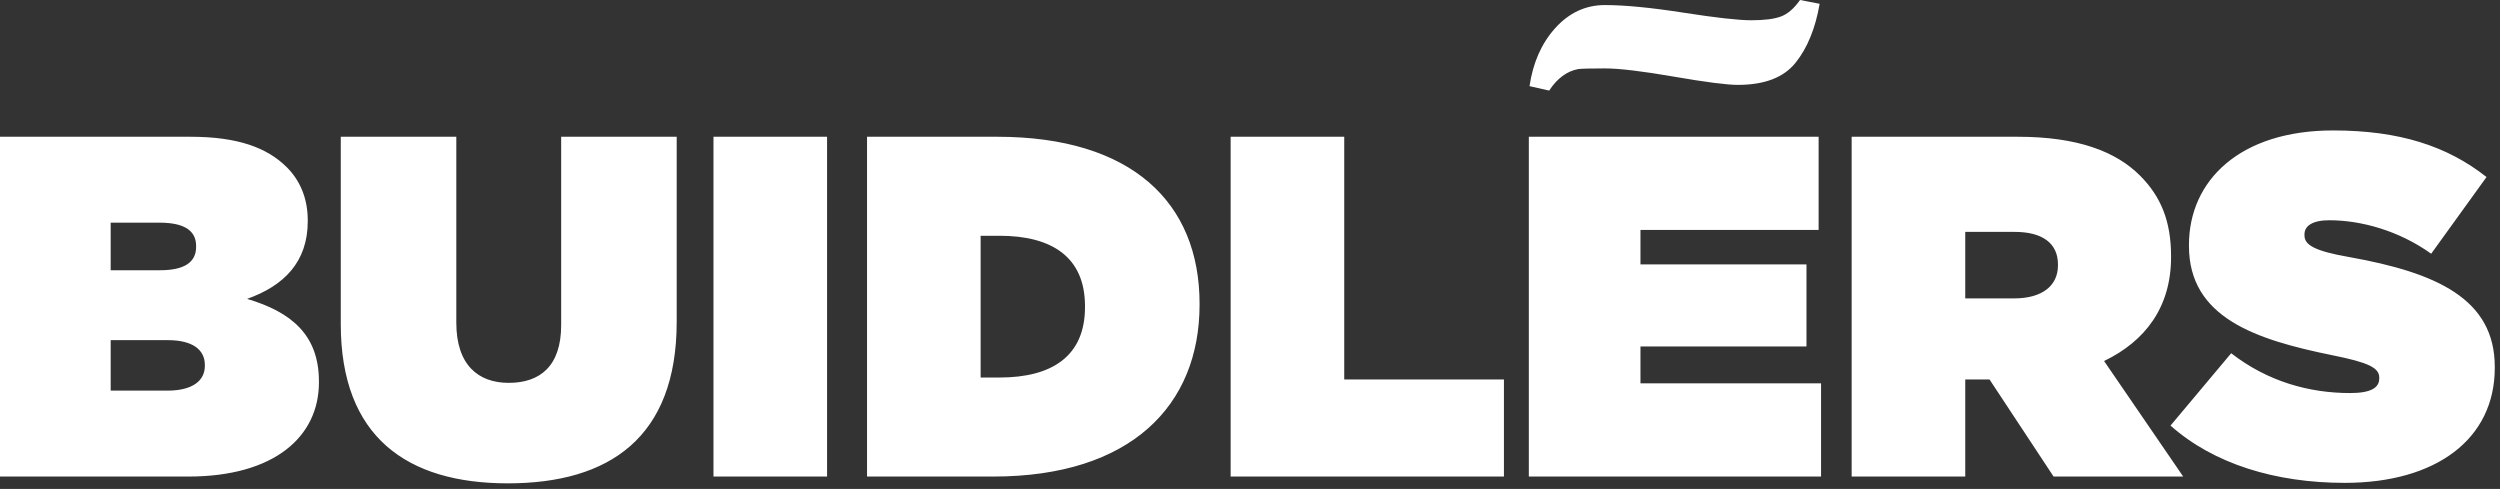 <svg width="271" height="53" viewBox="0 0 271 53" fill="none" xmlns="http://www.w3.org/2000/svg">
<rect x="0" y="0" width="271" height="53" fill="#333333" stroke="none"/>
<path d="M188.392 9.201C187.201 9.201 184.89 8.904 181.456 8.309C178.024 7.714 175.528 7.416 173.972 7.416C172.461 7.416 171.5 7.439 171.088 7.485C169.852 7.714 168.799 8.492 167.93 9.819L165.801 9.339C166.167 6.821 167.082 4.738 168.547 3.09C170.058 1.396 171.866 0.549 173.972 0.549C176.124 0.549 178.962 0.824 182.487 1.373C186.012 1.923 188.461 2.197 189.833 2.197C191.253 2.197 192.329 2.06 193.062 1.785C193.794 1.511 194.48 0.916 195.121 0L197.25 0.412C196.792 3.067 195.923 5.196 194.641 6.798C193.358 8.4 191.276 9.201 188.392 9.201Z" fill="white"/>
<path d="M0 51.658H20.417C29.731 51.658 34.572 47.343 34.572 41.45V41.344C34.572 36.293 31.572 33.82 26.784 32.399C30.783 30.978 33.361 28.4 33.361 23.98V23.875C33.361 21.349 32.414 19.454 31.099 18.139C28.941 15.981 25.732 14.824 20.627 14.824H0V51.658ZM21.259 26.769C21.259 28.452 19.943 29.294 17.365 29.294H11.998V24.138H17.312C19.943 24.138 21.259 24.98 21.259 26.663V26.769ZM22.206 39.661C22.206 41.292 20.838 42.344 18.154 42.344H11.998V36.872H18.207C20.89 36.872 22.206 37.924 22.206 39.555V39.661ZM55.042 52.395C66.039 52.395 73.354 47.448 73.354 34.872V14.824H60.83V35.24C60.83 39.713 58.515 41.502 55.147 41.502C51.832 41.502 49.464 39.555 49.464 34.977V14.824H36.94V35.135C36.94 47.343 44.096 52.395 55.042 52.395ZM77.341 51.658H89.654V14.824H77.341V51.658ZM93.987 51.658H107.668C122.56 51.658 130.033 43.975 130.033 33.031V32.925C130.033 21.98 122.718 14.824 108.09 14.824H93.987V51.658ZM108.353 25.558C114.036 25.558 117.614 27.874 117.614 33.188V33.294C117.614 38.608 114.036 40.923 108.353 40.923H106.3V25.558H108.353ZM133.402 51.658H163.027V41.134H145.715V14.824H133.402V51.658ZM165.725 51.658H197.402V41.555H177.827V37.556H195.823V28.663H177.827V24.927H197.138V14.824H165.725V51.658ZM200.719 51.658H213.033V41.134H215.664L222.609 51.658H236.659L228.082 39.135C232.555 36.977 235.343 33.294 235.343 27.874V27.768C235.343 23.98 234.238 21.296 231.976 19.033C229.398 16.455 225.293 14.824 218.715 14.824H200.719V51.658ZM213.033 32.346V25.137H218.399C221.294 25.137 223.083 26.295 223.083 28.663V28.768C223.083 31.031 221.294 32.346 218.347 32.346H213.033ZM254.174 52.342C264.066 52.342 270.434 47.606 270.434 39.871V39.766C270.434 32.399 264.118 29.558 254.7 27.874C250.753 27.19 249.805 26.506 249.805 25.506V25.4C249.805 24.506 250.648 23.875 252.489 23.875C255.91 23.875 260.015 24.98 263.54 27.505L269.539 19.191C265.277 15.823 260.067 14.14 252.911 14.14C242.807 14.14 237.283 19.559 237.283 26.558V26.663C237.283 34.451 244.544 36.819 252.806 38.503C256.752 39.292 257.91 39.871 257.91 40.923V41.029C257.91 42.029 257.015 42.607 254.752 42.607C250.385 42.607 245.859 41.397 241.861 38.292L235.283 46.133C239.966 50.29 246.648 52.342 254.174 52.342Z" fill="white"/>
</svg>
